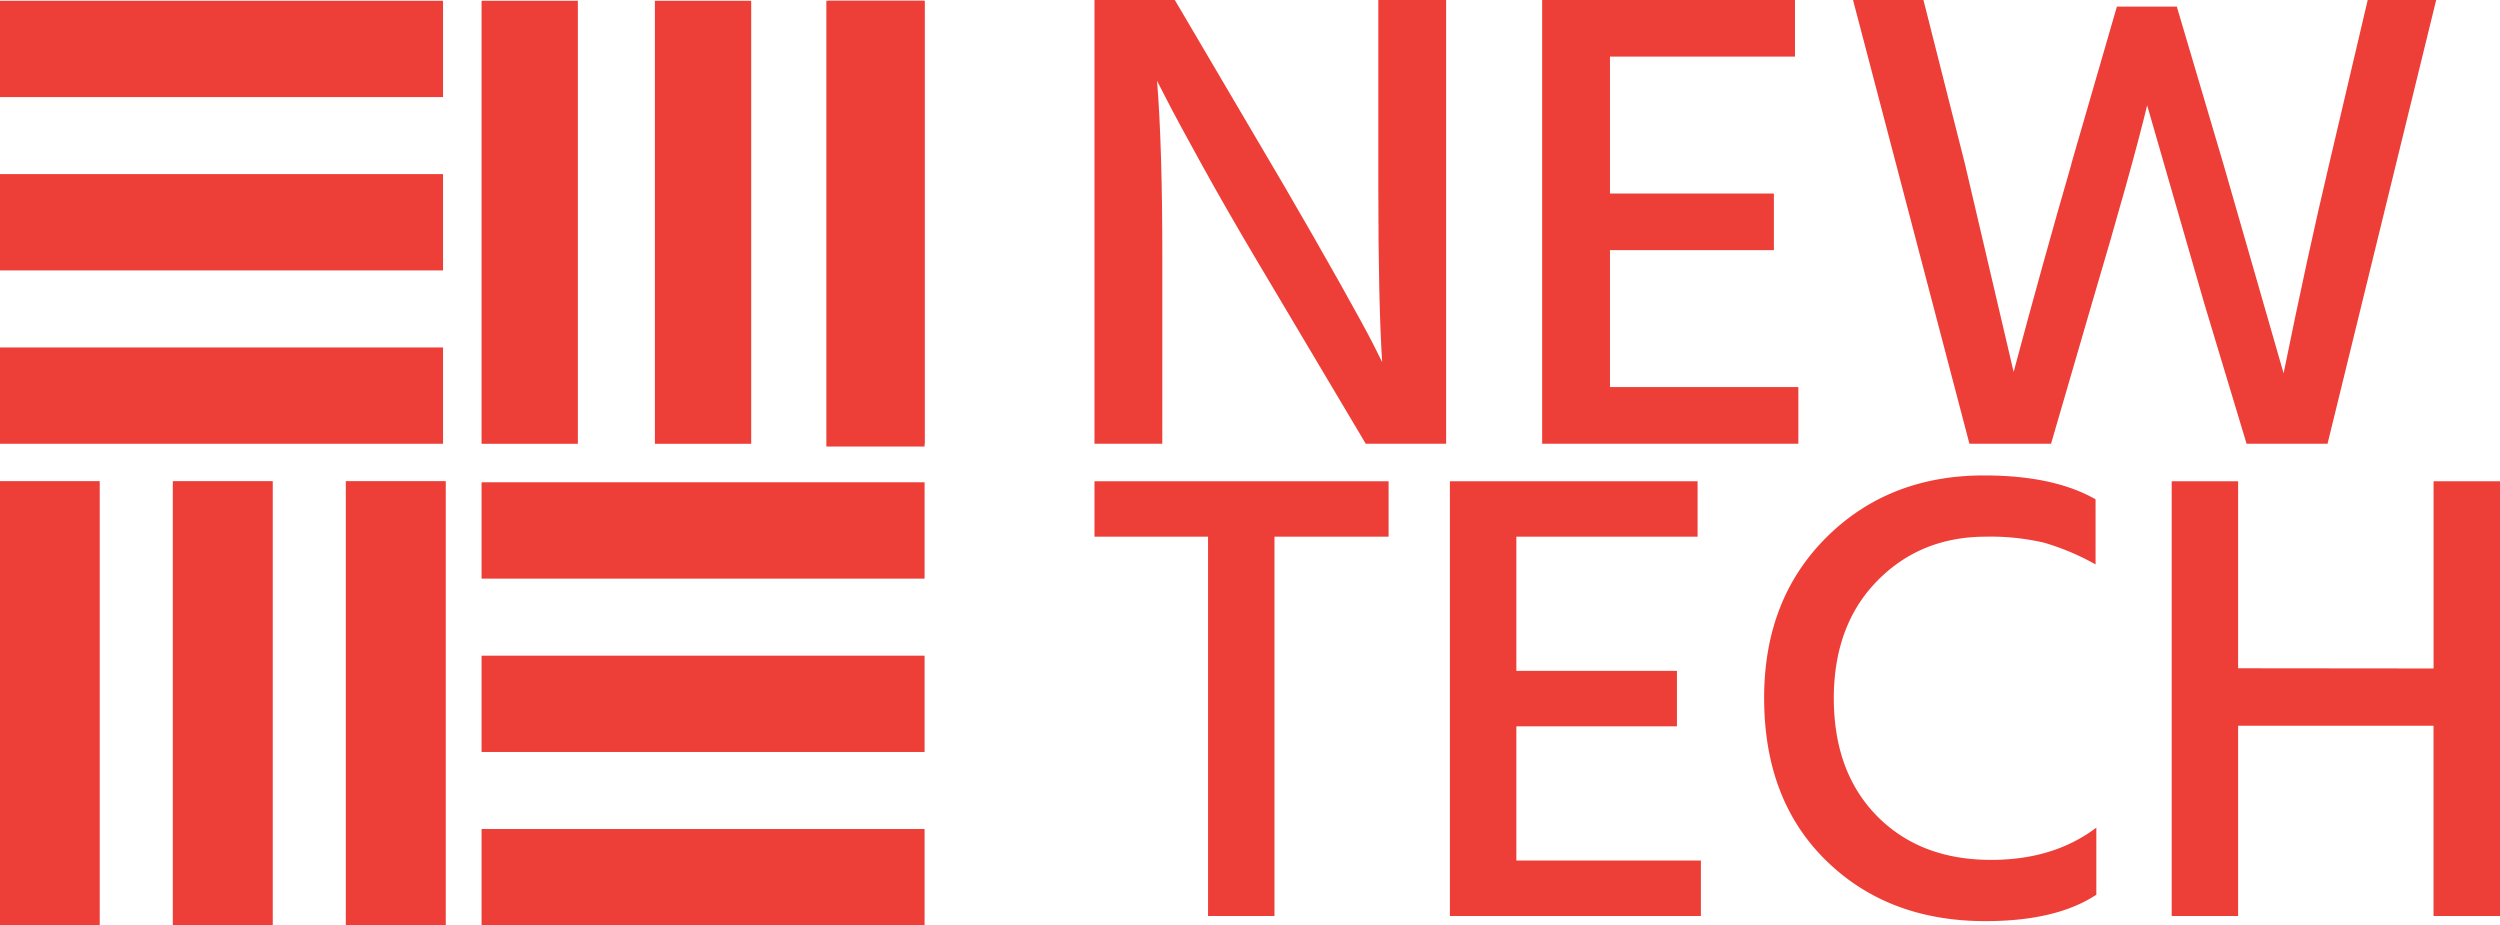 <svg id="Layer_1" data-name="Layer 1" xmlns="http://www.w3.org/2000/svg" xmlns:xlink="http://www.w3.org/1999/xlink" viewBox="0 0 650.29 240.69"><defs><style>.cls-1{fill:none;}.cls-2{fill:#ee3e38;}.cls-3{clip-path:url(#clip-path);}.cls-4{clip-path:url(#clip-path-2);}.cls-5{clip-path:url(#clip-path-3);}.cls-6{clip-path:url(#clip-path-4);}.cls-7{clip-path:url(#clip-path-5);}.cls-8{clip-path:url(#clip-path-6);}</style><clipPath id="clip-path"><rect class="cls-1" x="284.69" y="123.18" width="365.6" height="116.49"/></clipPath><clipPath id="clip-path-2"><rect class="cls-1" x="124.95" y="215.15" width="115.55" height="25.54"/></clipPath><clipPath id="clip-path-3"><rect class="cls-2" x="89.95" y="125.15" width="26" height="115.54"/></clipPath><clipPath id="clip-path-4"><rect class="cls-2" x="44.95" y="125.15" width="26" height="115.54"/></clipPath><clipPath id="clip-path-5"><rect class="cls-2" y="125.15" width="25.94" height="115.54"/></clipPath><clipPath id="clip-path-6"><rect class="cls-2" x="214.95" y="0.2" width="25.55" height="115.95"/></clipPath></defs><title>logo</title><path class="cls-2" d="M302.33,115.42H284.69V0h20.9L334,48.29q7.88,13.53,14.32,25t8.8,16.1l2.4,4.79q-1-15.57-1-45.72V0h17.64V115.42H355.25L326.65,67.3q-7.71-13-14.11-24.59t-9-16.68l-2.57-5q1.38,17.11,1.37,46.06ZM418.78,65.07v35.62h49v14.73H401.14V0H466.9V14.73H418.78V50.35h42.64V65.07Zm120-22.43L550.64,1.71h15.58l12.16,41.1L594,97.1q6.33-31.17,11.82-54.29L615.88,0h17.81L605.43,115.42H584.37l-11-36.48L558.51,27.4q-3.93,16.27-14.38,51.54l-10.62,36.48H512.28L482,0h18.32l10.79,42.64,12.67,54.11Q531.46,68,538.82,42.64Zm0,0"/><g class="cls-3"><path class="cls-2" d="M284.69,125.18H361.2V139.6H331.51v98.66H314.23V139.6H284.69Zm109.74,63.75v34.9h48v14.43H377.14V125.18h64.43V139.6H394.43v34.91H436.2v14.42Zm150.66-59.05v16.94a63.28,63.28,0,0,0-13.32-5.64,61,61,0,0,0-15.2-1.58q-17,0-28.26,11.48T477,181.55q0,19.29,11.24,30.71t29.7,11.41q16.27,0,27.35-8.39v17.45q-10.41,6.87-28.86,6.87-25.33,0-41.44-15.77t-16.11-42.28q0-25.67,16.21-41.78t41-16.1q18.13,0,29,6.21Zm87.92,44V125.18h17.28V238.26H633V188.77H582.17v49.49H564.89V125.18h17.28v48.65Zm0,0"/></g><rect class="cls-2" y="0.2" width="115.24" height="25.05"/><rect class="cls-2" y="45.29" width="115.24" height="25.05"/><rect class="cls-2" y="90.38" width="115.24" height="25.05"/><rect class="cls-2" x="125.26" y="125.45" width="115.24" height="25.06"/><rect class="cls-2" x="125.26" y="170.55" width="115.24" height="25.05"/><g class="cls-4"><rect class="cls-2" x="125.26" y="215.64" width="115.24" height="25.05"/></g><rect class="cls-2" x="89.95" y="125.15" width="26" height="115.54"/><g class="cls-5"><rect class="cls-2" x="90.18" y="125.45" width="25.05" height="115.24"/></g><rect class="cls-2" x="44.95" y="125.15" width="26" height="115.54"/><g class="cls-6"><rect class="cls-2" x="45.09" y="125.45" width="25.05" height="115.24"/></g><rect class="cls-2" y="125.15" width="25.94" height="115.54"/><g class="cls-7"><rect class="cls-2" y="125.45" width="25.05" height="115.24"/></g><rect class="cls-2" x="214.95" y="0.2" width="25.55" height="115.95"/><g class="cls-8"><rect class="cls-2" x="215.45" y="0.2" width="25.05" height="115.24"/></g><rect class="cls-2" x="170.35" y="0.2" width="25.05" height="115.24"/><rect class="cls-2" x="125.26" y="0.2" width="25.05" height="115.24"/></svg>